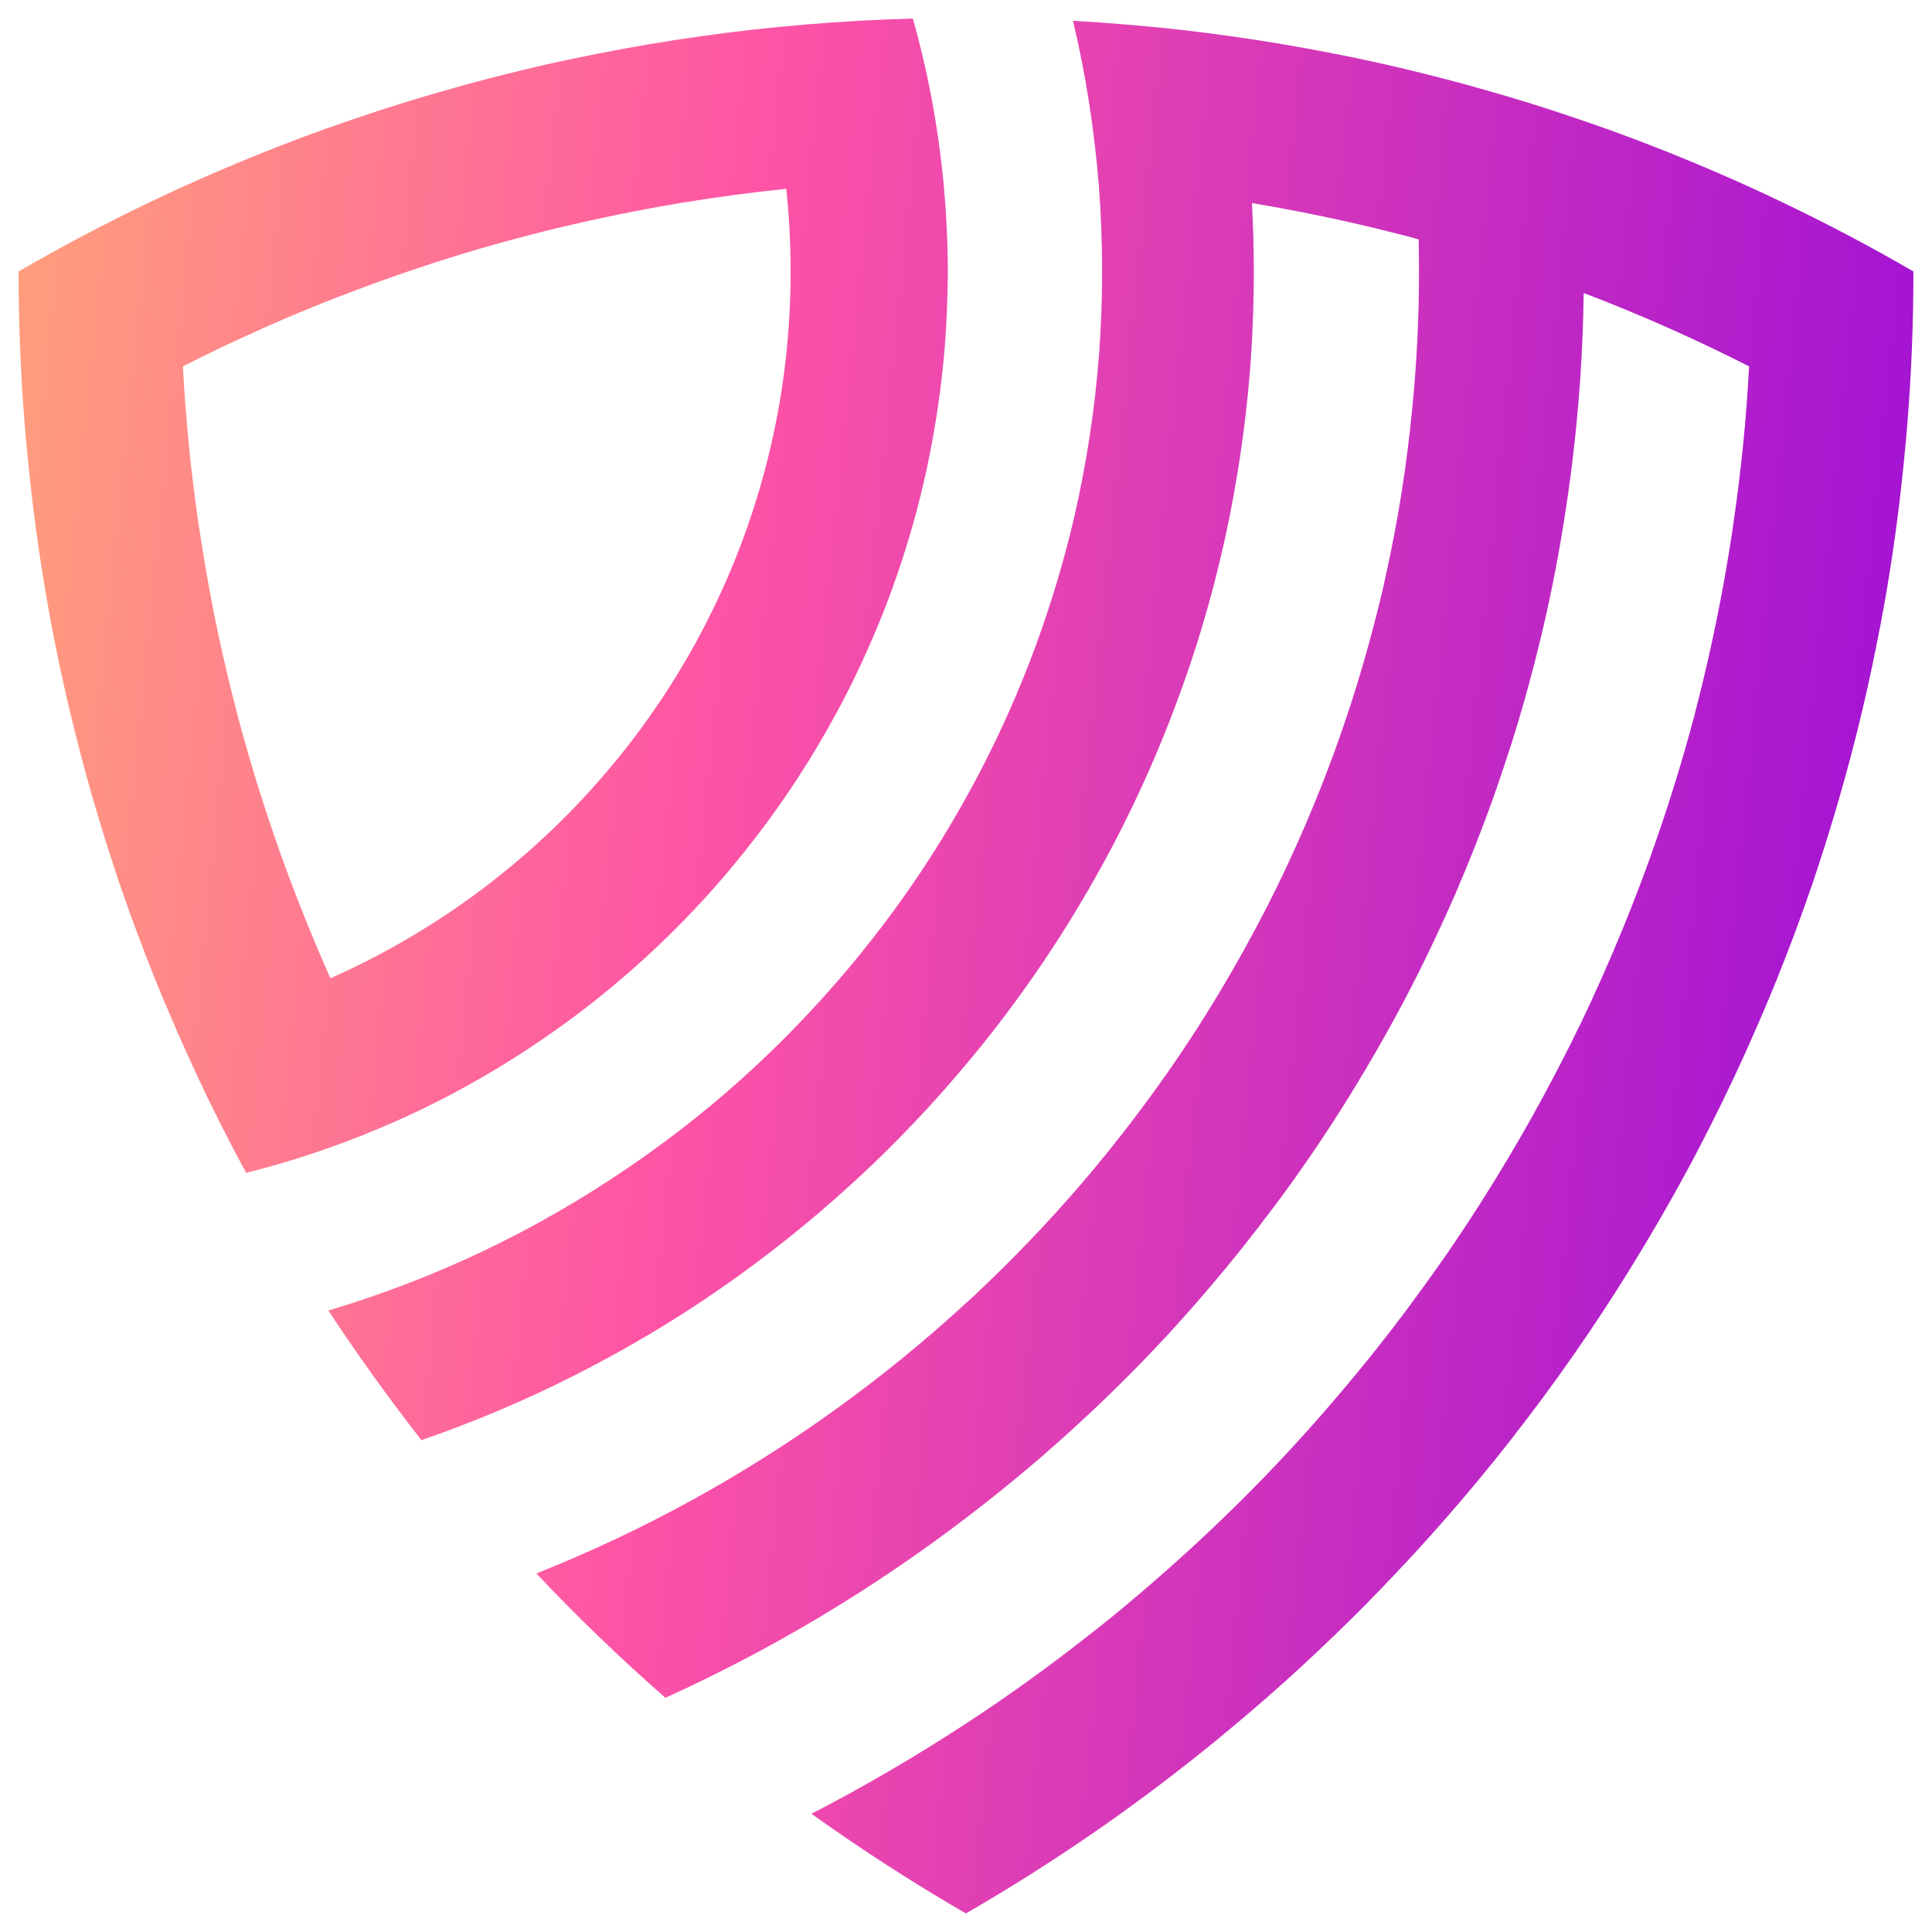 <svg width="52" height="52" viewBox="0 0 52 52" fill="none" xmlns="http://www.w3.org/2000/svg">
<path fill-rule="evenodd" clip-rule="evenodd" d="M22.549 49.315C22.31 49.151 22.073 48.985 21.841 48.818C23.272 48.079 24.659 47.267 25.997 46.391C27.159 45.633 28.275 44.826 29.358 43.97C29.551 43.822 29.741 43.671 29.928 43.517C30.902 42.719 31.847 41.888 32.757 41.017C32.973 40.81 33.188 40.601 33.401 40.391C34.185 39.611 34.94 38.803 35.664 37.97C35.943 37.648 36.218 37.324 36.491 36.995C37.104 36.254 37.693 35.493 38.257 34.712C38.506 34.37 38.752 34.024 38.995 33.673C39.552 32.859 40.084 32.028 40.589 31.178C40.798 30.827 41.004 30.472 41.204 30.115C41.686 29.255 42.142 28.381 42.571 27.491C42.755 27.107 42.934 26.72 43.107 26.33C43.498 25.454 43.862 24.564 44.2 23.662C44.35 23.262 44.495 22.86 44.632 22.456C44.99 21.416 45.311 20.36 45.597 19.287C45.672 18.995 45.746 18.703 45.818 18.41C46.113 17.193 46.361 15.96 46.561 14.709C46.6 14.47 46.636 14.229 46.669 13.986C46.866 12.632 47.004 11.254 47.077 9.861C45.847 9.236 44.588 8.665 43.299 8.149C43.076 8.06 42.852 7.973 42.625 7.888C42.606 9.487 42.492 11.067 42.296 12.623C42.184 13.505 42.046 14.38 41.883 15.246C41.764 15.873 41.632 16.494 41.484 17.111C41.254 18.073 40.994 19.019 40.702 19.951C40.544 20.443 40.38 20.934 40.21 21.423C39.892 22.312 39.547 23.186 39.177 24.046C39.006 24.436 38.831 24.824 38.65 25.208C38.224 26.12 37.765 27.012 37.273 27.885C37.086 28.22 36.894 28.551 36.697 28.879C36.182 29.745 35.638 30.589 35.064 31.409C34.821 31.76 34.572 32.105 34.316 32.443C33.755 33.197 33.17 33.932 32.56 34.648C32.226 35.041 31.883 35.43 31.532 35.814C30.869 36.536 30.182 37.233 29.471 37.906C29.005 38.346 28.531 38.775 28.049 39.195C27.383 39.77 26.699 40.324 25.997 40.859C24.743 41.814 23.434 42.705 22.072 43.517C20.729 44.319 19.341 45.047 17.91 45.697C17.277 45.143 16.657 44.572 16.05 43.984C15.499 43.453 14.962 42.908 14.437 42.35C15.868 41.779 17.261 41.125 18.599 40.391C19.961 39.643 21.275 38.812 22.529 37.906C23.744 37.03 24.901 36.085 25.997 35.076C26.073 35.007 26.147 34.94 26.219 34.874C27.227 33.929 28.187 32.93 29.092 31.877C29.325 31.608 29.553 31.334 29.776 31.055C30.412 30.27 31.017 29.462 31.591 28.628C31.886 28.198 32.172 27.764 32.447 27.324C32.926 26.559 33.377 25.779 33.8 24.981C34.046 24.522 34.282 24.056 34.508 23.583C34.941 22.678 35.338 21.754 35.699 20.812C35.83 20.474 35.955 20.135 36.073 19.794C36.525 18.504 36.909 17.18 37.224 15.832C37.247 15.726 37.27 15.621 37.293 15.517C37.617 14.069 37.853 12.593 38.001 11.087C38.129 9.847 38.193 8.582 38.193 7.307C38.193 7.018 38.19 6.729 38.183 6.441C37.12 6.155 36.043 5.906 34.951 5.693C34.534 5.611 34.116 5.535 33.697 5.466C33.729 6.076 33.746 6.69 33.746 7.307C33.746 8.229 33.71 9.141 33.638 10.043C33.514 11.54 33.293 13.006 32.983 14.439C32.868 14.957 32.744 15.469 32.609 15.974C32.357 16.913 32.065 17.831 31.734 18.73C31.425 19.577 31.084 20.405 30.71 21.216C30.494 21.685 30.268 22.148 30.032 22.604C29.559 23.51 29.052 24.391 28.502 25.247C28.223 25.683 27.933 26.113 27.631 26.537C27.116 27.265 26.572 27.97 25.997 28.653C25.374 29.398 24.718 30.115 24.03 30.804C23.666 31.171 23.292 31.529 22.908 31.877C21.816 32.876 20.655 33.801 19.44 34.648C18.19 35.519 16.877 36.301 15.509 36.995C14.171 37.675 12.779 38.265 11.342 38.762C11.057 38.395 10.777 38.026 10.501 37.655C9.924 36.877 9.37 36.083 8.838 35.273C10.275 34.844 11.672 34.308 13.005 33.673C14.378 33.019 15.691 32.261 16.936 31.409C18.166 30.572 19.327 29.642 20.409 28.628C21.042 28.034 21.649 27.413 22.229 26.763C22.669 26.274 23.092 25.769 23.498 25.247C24.227 24.317 24.896 23.342 25.506 22.328C25.676 22.046 25.84 21.762 25.997 21.477C26.573 20.443 27.085 19.375 27.532 18.273C27.778 17.669 28.003 17.055 28.206 16.432C28.479 15.605 28.715 14.764 28.915 13.907C29.244 12.475 29.471 11.003 29.584 9.502C29.636 8.777 29.663 8.045 29.663 7.307C29.663 6.519 29.633 5.74 29.574 4.969C29.451 3.463 29.22 1.991 28.88 0.559C29.848 0.615 30.807 0.695 31.758 0.8C32.224 0.853 32.686 0.912 33.145 0.977C34.084 1.109 35.013 1.266 35.935 1.45C36.561 1.571 37.183 1.706 37.799 1.853C38.547 2.031 39.287 2.224 40.018 2.434C40.831 2.664 41.635 2.915 42.428 3.187C42.976 3.371 43.517 3.565 44.052 3.768C45.082 4.159 46.095 4.58 47.092 5.033C47.358 5.154 47.622 5.277 47.884 5.402C49.114 5.988 50.324 6.623 51.5 7.307C51.5 8.682 51.446 10.042 51.338 11.387C51.315 11.679 51.288 11.971 51.259 12.263C51.154 13.362 51.015 14.45 50.841 15.526C50.749 16.097 50.646 16.667 50.531 17.234C50.37 18.061 50.188 18.88 49.985 19.69C49.798 20.442 49.594 21.185 49.375 21.92C49.194 22.523 49.004 23.124 48.804 23.721C48.496 24.623 48.165 25.514 47.81 26.394C47.637 26.82 47.458 27.244 47.274 27.664C46.887 28.556 46.474 29.435 46.035 30.302C45.821 30.728 45.602 31.15 45.375 31.567C44.916 32.413 44.434 33.245 43.929 34.062C43.68 34.469 43.424 34.872 43.161 35.273C42.63 36.083 42.076 36.877 41.499 37.655C41.223 38.026 40.943 38.395 40.657 38.762C40.074 39.507 39.47 40.234 38.847 40.943C38.427 41.422 37.999 41.891 37.563 42.35C37.038 42.908 36.501 43.453 35.95 43.984C35.343 44.572 34.723 45.143 34.09 45.697C33.657 46.075 33.219 46.445 32.777 46.809C31.927 47.505 31.055 48.175 30.159 48.818C29.927 48.985 29.69 49.151 29.451 49.315C28.334 50.087 27.183 50.816 25.997 51.5C24.817 50.816 23.666 50.087 22.549 49.315ZM4.19 26.394C3.835 25.514 3.504 24.623 3.196 23.721C2.996 23.124 2.806 22.523 2.625 21.92C2.405 21.185 2.202 20.442 2.015 19.69C1.812 18.88 1.628 18.061 1.464 17.234C1.353 16.667 1.251 16.097 1.159 15.526C0.985 14.45 0.846 13.362 0.741 12.263C0.712 11.971 0.685 11.679 0.662 11.387C0.554 10.042 0.5 8.682 0.5 7.307C1.676 6.623 2.886 5.988 4.116 5.402C4.378 5.277 4.642 5.154 4.908 5.033C5.905 4.58 6.918 4.159 7.948 3.768C8.483 3.565 9.024 3.371 9.571 3.187C10.365 2.915 11.169 2.664 11.982 2.434C12.713 2.224 13.453 2.031 14.201 1.853C14.817 1.706 15.439 1.571 16.065 1.45C16.987 1.266 17.916 1.109 18.855 0.977C19.314 0.912 19.776 0.853 20.242 0.8C21.193 0.695 22.152 0.615 23.12 0.559C23.602 0.533 24.085 0.513 24.571 0.5C24.965 1.898 25.24 3.35 25.387 4.836C25.466 5.65 25.507 6.473 25.511 7.307C25.507 7.996 25.479 8.68 25.427 9.359C25.299 10.885 25.038 12.376 24.654 13.819C24.413 14.709 24.123 15.585 23.794 16.432C23.531 17.095 23.244 17.744 22.933 18.381C22.446 19.36 21.895 20.31 21.29 21.216C20.893 21.81 20.471 22.384 20.025 22.939C19.455 23.652 18.845 24.336 18.2 24.981C17.133 26.049 15.972 27.024 14.727 27.885C13.492 28.741 12.179 29.49 10.796 30.115C9.463 30.715 8.071 31.207 6.625 31.567C6.398 31.15 6.177 30.728 5.961 30.302C5.524 29.435 5.113 28.556 4.726 27.664C4.542 27.244 4.363 26.82 4.19 26.394ZM12.823 24.046C14.102 23.101 15.268 22.018 16.296 20.812C16.7 20.343 17.08 19.856 17.438 19.351C18.19 18.297 18.845 17.165 19.391 15.974C19.65 15.413 19.883 14.841 20.089 14.257C20.611 12.785 20.975 11.235 21.152 9.63C21.235 8.867 21.28 8.089 21.28 7.307C21.28 6.555 21.24 5.814 21.162 5.082C20.201 5.181 19.248 5.309 18.303 5.466C17.884 5.535 17.466 5.611 17.049 5.693C15.957 5.906 14.88 6.155 13.817 6.441C13.528 6.519 13.241 6.6 12.956 6.682C11.741 7.036 10.546 7.44 9.375 7.888C9.148 7.973 8.924 8.06 8.701 8.149C7.412 8.665 6.152 9.236 4.923 9.861C4.996 11.254 5.134 12.632 5.326 13.986C5.362 14.229 5.4 14.47 5.439 14.709C5.636 15.96 5.884 17.193 6.182 18.41C6.254 18.703 6.328 18.995 6.403 19.287C6.689 20.36 7.01 21.416 7.368 22.456C7.505 22.86 7.65 23.262 7.8 23.662C8.138 24.564 8.502 25.454 8.893 26.33C10.29 25.71 11.608 24.942 12.823 24.046Z" fill="url(#paint0_linear_1251_32447)"/>
<defs>
<linearGradient id="paint0_linear_1251_32447" x1="1.775" y1="0.5" x2="56.709" y2="6.075" gradientUnits="userSpaceOnUse">
<stop stop-color="#FF9C7D"/>
<stop offset="0.344" stop-color="#FE54A5"/>
<stop offset="1" stop-color="#970BD9"/>
</linearGradient>
</defs>
</svg>
